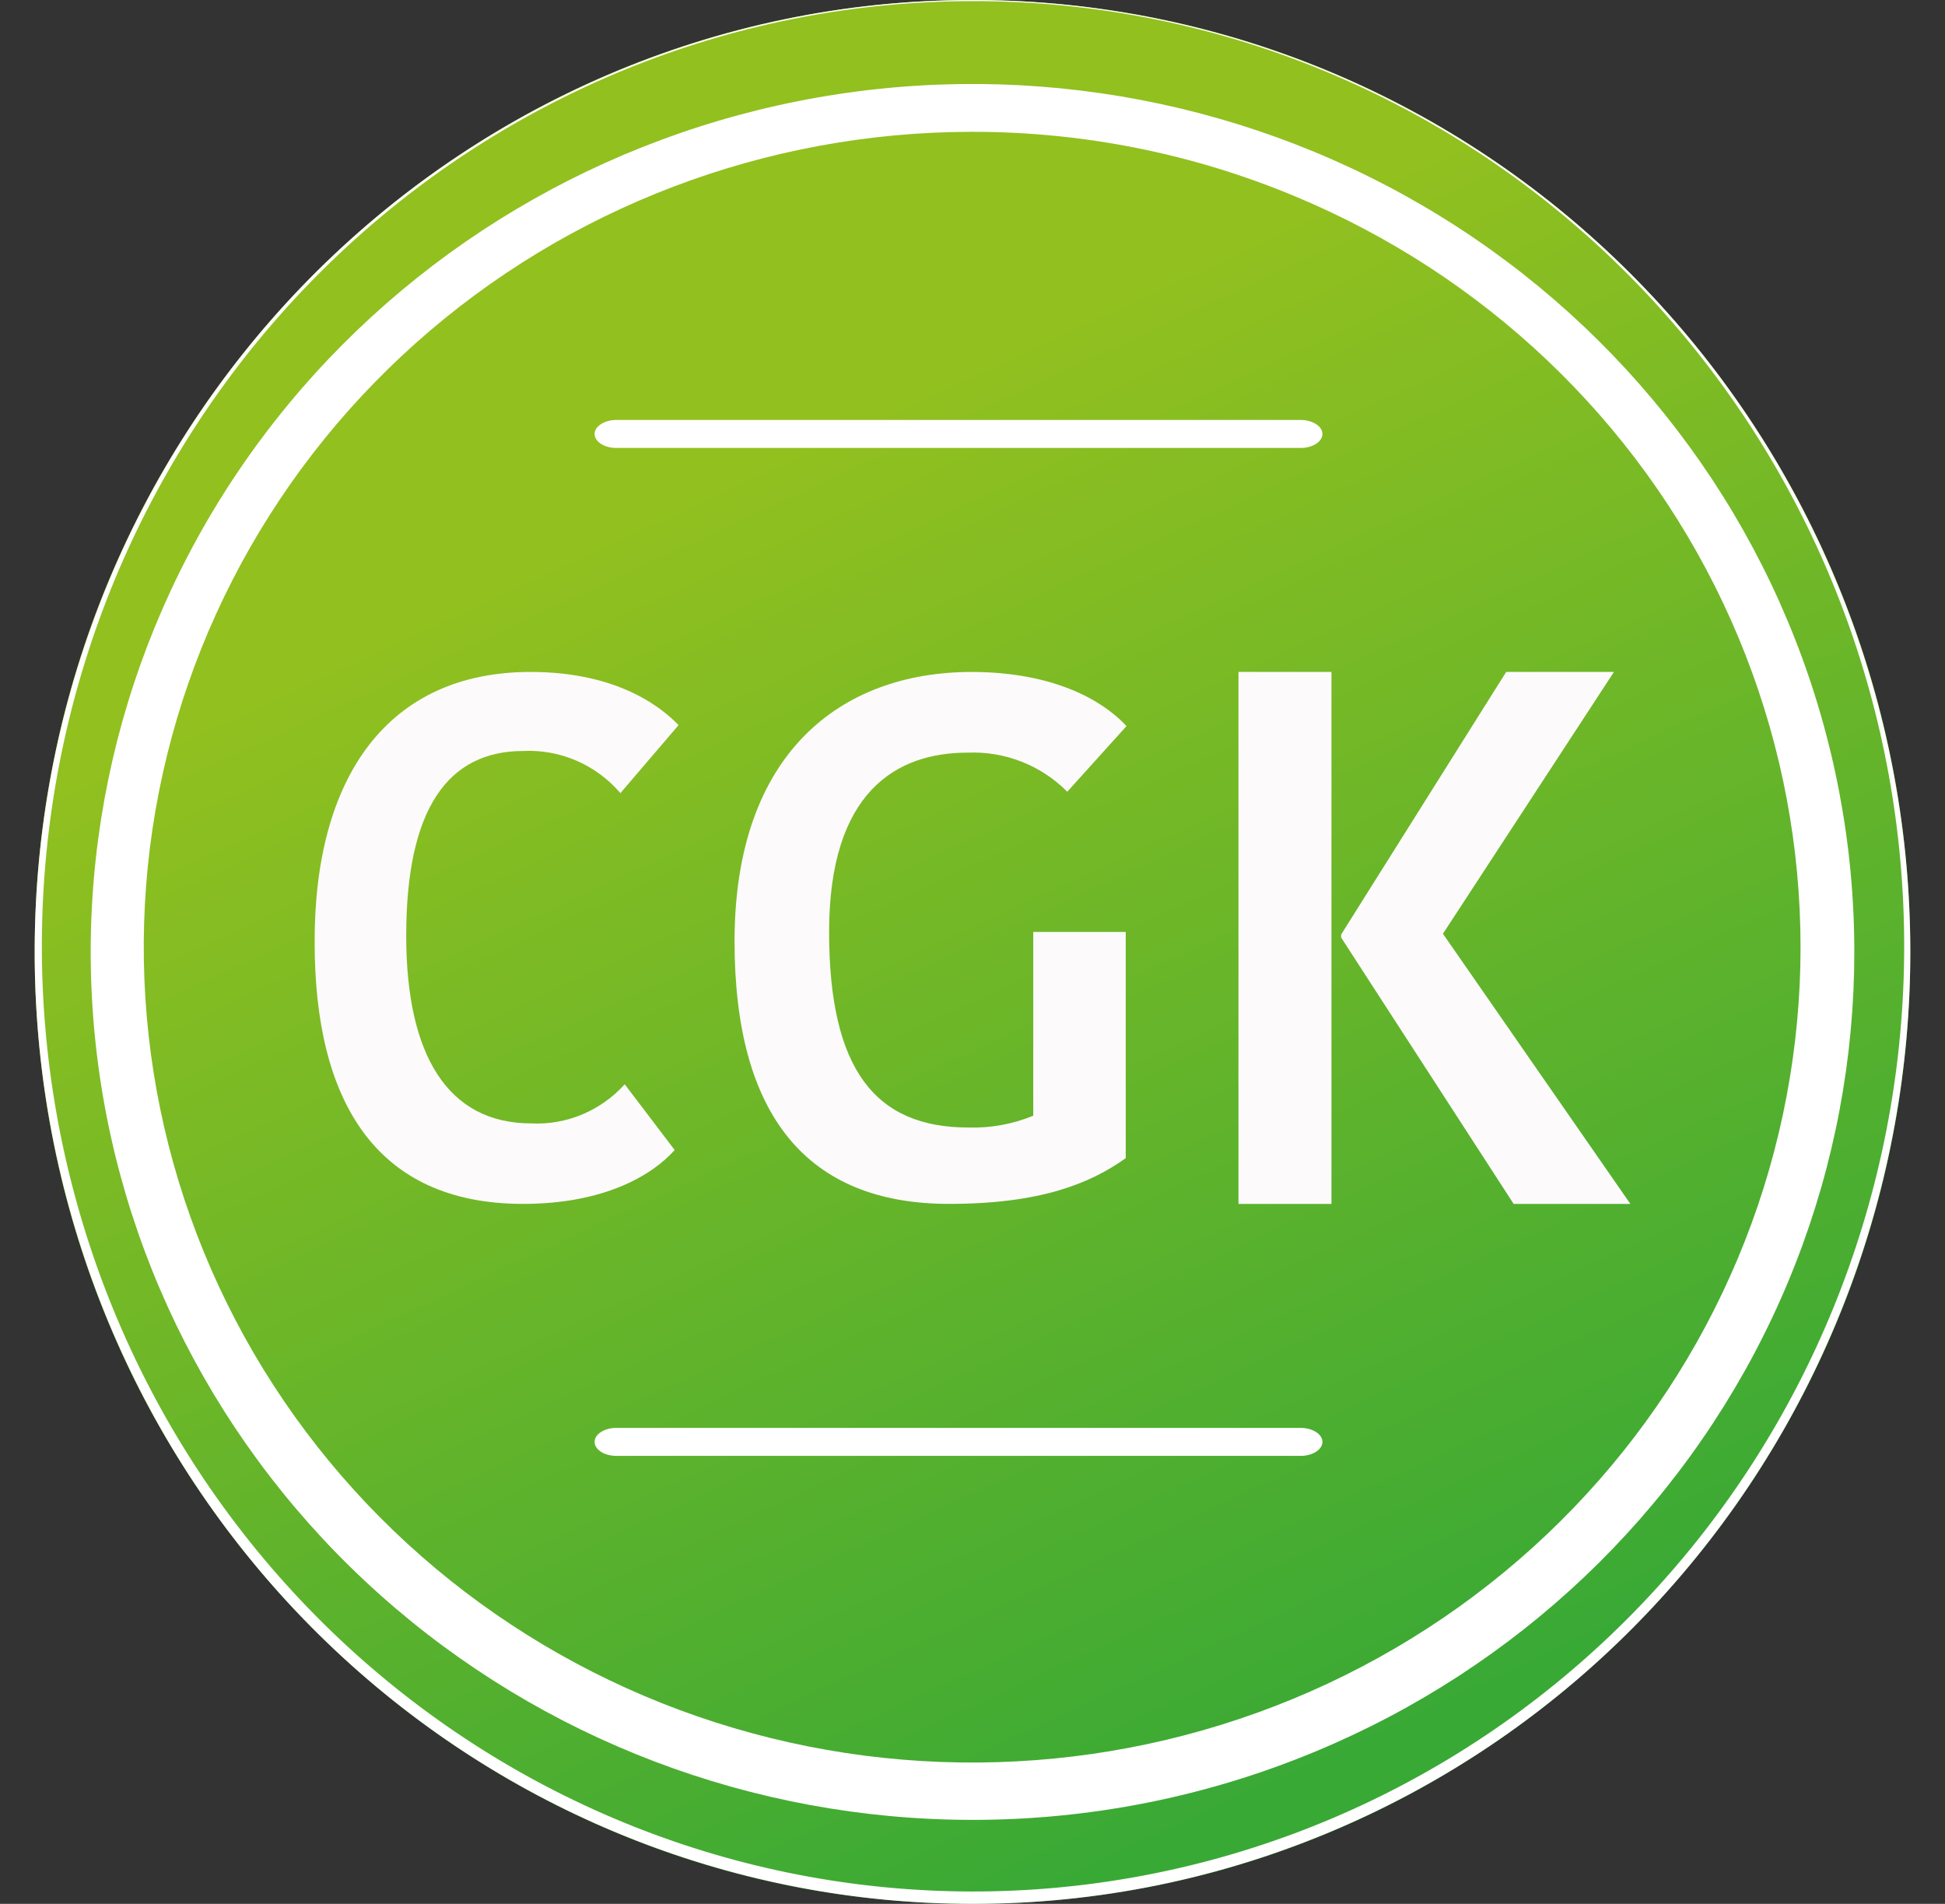 <svg width="47" height="46" viewBox="0 0 47 46" fill="none" xmlns="http://www.w3.org/2000/svg">
<rect x="0" y="0" width="47" height="46" fill="#333333" stroke="none"/>
<path d="M23.5 46C36.016 46 46.162 35.703 46.162 23C46.162 10.297 36.016 0 23.5 0C10.984 0 0.838 10.297 0.838 23C0.838 35.703 10.984 46 23.5 46Z" fill="url(#paint0_linear_2969_3806)"/>
<path d="M23.479 46C17.861 45.995 12.445 43.872 8.282 40.043C4.119 36.214 1.506 30.952 0.95 25.278C0.393 19.604 1.933 13.923 5.271 9.336C8.608 4.75 13.505 1.585 19.012 0.456C24.519 -0.674 30.243 0.313 35.073 3.225C39.903 6.137 43.495 10.766 45.153 16.214C46.81 21.662 46.415 27.541 44.043 32.71C41.672 37.879 37.493 41.969 32.317 44.188C29.521 45.389 26.515 46.006 23.479 46V46ZM23.479 0.027C17.901 0.036 12.526 2.146 8.395 5.95C4.263 9.753 1.671 14.978 1.121 20.612C0.571 26.245 2.102 31.885 5.417 36.437C8.732 40.99 13.595 44.13 19.062 45.25C24.53 46.37 30.212 45.389 35.007 42.497C39.802 39.605 43.368 35.009 45.013 29.6C46.658 24.191 46.265 18.354 43.91 13.223C41.555 8.091 37.407 4.03 32.269 1.827C29.488 0.633 26.498 0.021 23.479 0.027V0.027Z" fill="white"/>
<path d="M12.821 16.235C15.009 16.235 16.052 17.163 16.397 17.52L14.992 19.163C14.7 18.824 14.338 18.556 13.932 18.38C13.526 18.204 13.087 18.124 12.647 18.145C10.825 18.145 9.816 19.537 9.816 22.611C9.816 25.501 10.825 27.143 12.838 27.143C13.258 27.164 13.678 27.09 14.068 26.927C14.459 26.764 14.809 26.515 15.096 26.198L16.303 27.786C15.765 28.394 14.602 29.088 12.64 29.088C9.046 29.088 7.603 26.555 7.603 22.77C7.593 18.771 9.374 16.235 12.821 16.235Z" fill="#FCFAFA"/>
<path d="M27.221 17.544L25.79 19.13C25.476 18.813 25.1 18.565 24.684 18.403C24.269 18.24 23.824 18.166 23.378 18.185C21.662 18.185 20.035 19.13 20.035 22.517C20.035 25.852 21.16 27.242 23.396 27.242C23.934 27.259 24.47 27.162 24.968 26.957V22.517H27.203V27.983C26.329 28.608 25.112 29.088 22.934 29.088C19.501 29.088 17.75 26.95 17.75 22.742C17.75 18.23 20.288 16.235 23.488 16.235C25.79 16.243 26.863 17.152 27.221 17.544Z" fill="#FCFAFA"/>
<path d="M32.174 29.088H29.927V16.235H32.174V29.088ZM36.396 16.235H39L34.868 22.561L39.397 29.088H36.576L32.408 22.653V22.579L36.396 16.235Z" fill="#FCFAFA"/>
<path d="M23.473 43.971C18.191 43.964 13.099 42.027 9.186 38.535C5.273 35.043 2.817 30.245 2.296 25.072C1.774 19.899 3.223 14.72 6.361 10.539C9.5 6.358 14.105 3.473 19.283 2.444C24.46 1.415 29.842 2.316 34.383 4.971C38.925 7.626 42.302 11.846 43.86 16.813C45.419 21.78 45.047 27.14 42.817 31.852C40.587 36.565 36.659 40.294 31.793 42.317C29.161 43.413 26.331 43.976 23.473 43.971V43.971ZM23.473 3.185C18.51 3.19 13.726 5.008 10.049 8.288C6.372 11.567 4.064 16.074 3.572 20.934C3.081 25.793 4.441 30.66 7.389 34.588C10.336 38.517 14.662 41.228 19.526 42.195C24.39 43.163 29.446 42.317 33.713 39.824C37.98 37.33 41.153 33.365 42.618 28.699C44.082 24.033 43.734 18.998 41.639 14.571C39.545 10.143 35.854 6.639 31.283 4.739C28.812 3.708 26.156 3.18 23.473 3.185V3.185Z" fill="white"/>
<path d="M31.459 10.823H14.865C14.73 10.818 14.604 10.78 14.511 10.717C14.419 10.654 14.368 10.571 14.368 10.485C14.368 10.399 14.419 10.317 14.511 10.254C14.604 10.191 14.73 10.153 14.865 10.147H31.459C31.594 10.153 31.72 10.191 31.812 10.254C31.905 10.317 31.956 10.399 31.956 10.485C31.956 10.571 31.905 10.654 31.812 10.717C31.72 10.78 31.594 10.818 31.459 10.823V10.823Z" fill="white"/>
<path d="M31.459 35.176H14.865C14.73 35.171 14.604 35.133 14.511 35.07C14.419 35.007 14.368 34.924 14.368 34.838C14.368 34.752 14.419 34.67 14.511 34.607C14.604 34.544 14.73 34.506 14.865 34.5H31.459C31.594 34.506 31.72 34.544 31.812 34.607C31.905 34.67 31.956 34.752 31.956 34.838C31.956 34.924 31.905 35.007 31.812 35.07C31.72 35.133 31.594 35.171 31.459 35.176V35.176Z" fill="white"/>
<defs>
<linearGradient id="paint0_linear_2969_3806" x1="12.858" y1="-0.684" x2="32.746" y2="42.287" gradientUnits="userSpaceOnUse">
<stop offset="0.27" stop-color="#92C01F"/>
<stop offset="1" stop-color="#39A935"/>
</linearGradient>
</defs>
</svg>
